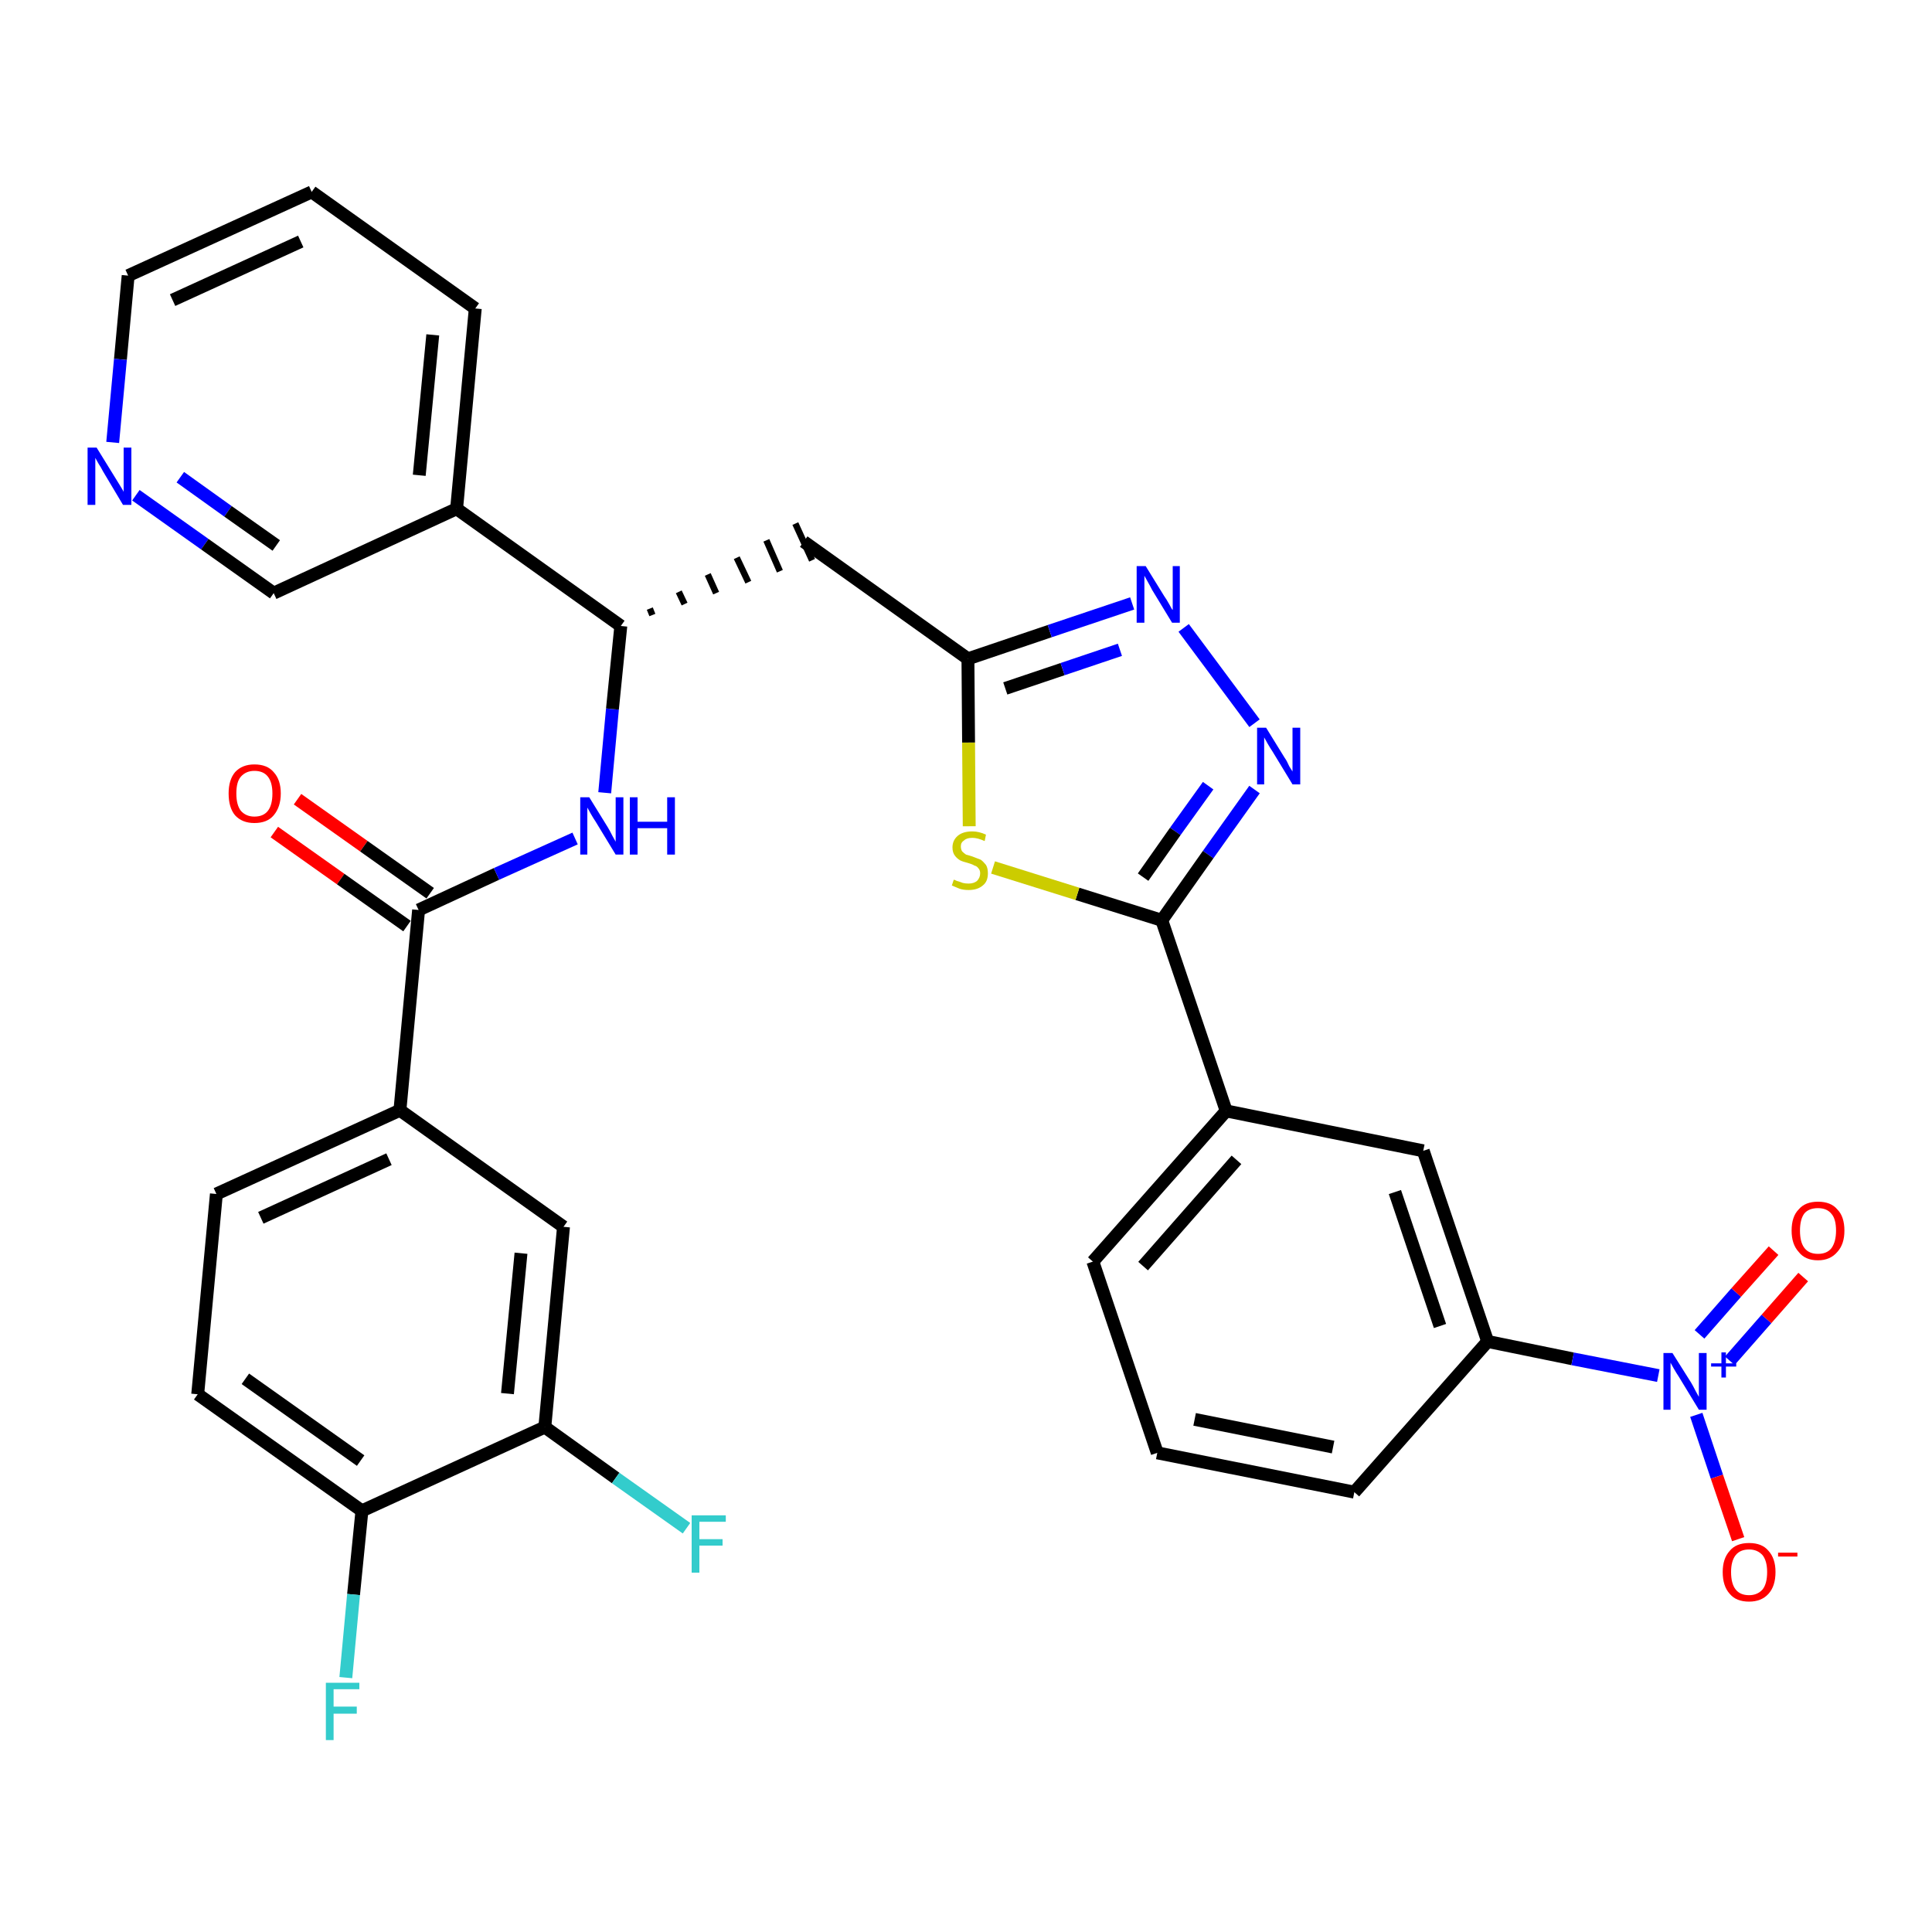 <?xml version='1.0' encoding='iso-8859-1'?>
<svg version='1.1' baseProfile='full'
              xmlns='http://www.w3.org/2000/svg'
                      xmlns:rdkit='http://www.rdkit.org/xml'
                      xmlns:xlink='http://www.w3.org/1999/xlink'
                  xml:space='preserve'
width='300px' height='300px' viewBox='0 0 300 300'>
<!-- END OF HEADER -->
<path class='bond-0 atom-0 atom-1' d='M 42.6,129.2 L 52.9,136.5' style='fill:none;fill-rule:evenodd;stroke:#FF0000;stroke-width:2.0px;stroke-linecap:butt;stroke-linejoin:miter;stroke-opacity:1' />
<path class='bond-0 atom-0 atom-1' d='M 52.9,136.5 L 63.2,143.8' style='fill:none;fill-rule:evenodd;stroke:#000000;stroke-width:2.0px;stroke-linecap:butt;stroke-linejoin:miter;stroke-opacity:1' />
<path class='bond-0 atom-0 atom-1' d='M 46.2,124.1 L 56.5,131.4' style='fill:none;fill-rule:evenodd;stroke:#FF0000;stroke-width:2.0px;stroke-linecap:butt;stroke-linejoin:miter;stroke-opacity:1' />
<path class='bond-0 atom-0 atom-1' d='M 56.5,131.4 L 66.8,138.7' style='fill:none;fill-rule:evenodd;stroke:#000000;stroke-width:2.0px;stroke-linecap:butt;stroke-linejoin:miter;stroke-opacity:1' />
<path class='bond-1 atom-1 atom-2' d='M 65.0,141.3 L 77.1,135.7' style='fill:none;fill-rule:evenodd;stroke:#000000;stroke-width:2.0px;stroke-linecap:butt;stroke-linejoin:miter;stroke-opacity:1' />
<path class='bond-1 atom-1 atom-2' d='M 77.1,135.7 L 89.3,130.2' style='fill:none;fill-rule:evenodd;stroke:#0000FF;stroke-width:2.0px;stroke-linecap:butt;stroke-linejoin:miter;stroke-opacity:1' />
<path class='bond-24 atom-1 atom-25' d='M 65.0,141.3 L 62.1,172.4' style='fill:none;fill-rule:evenodd;stroke:#000000;stroke-width:2.0px;stroke-linecap:butt;stroke-linejoin:miter;stroke-opacity:1' />
<path class='bond-2 atom-2 atom-3' d='M 93.9,123.1 L 95.1,110.1' style='fill:none;fill-rule:evenodd;stroke:#0000FF;stroke-width:2.0px;stroke-linecap:butt;stroke-linejoin:miter;stroke-opacity:1' />
<path class='bond-2 atom-2 atom-3' d='M 95.1,110.1 L 96.4,97.2' style='fill:none;fill-rule:evenodd;stroke:#000000;stroke-width:2.0px;stroke-linecap:butt;stroke-linejoin:miter;stroke-opacity:1' />
<path class='bond-3 atom-3 atom-4' d='M 101.3,95.5 L 100.9,94.5' style='fill:none;fill-rule:evenodd;stroke:#000000;stroke-width:1.0px;stroke-linecap:butt;stroke-linejoin:miter;stroke-opacity:1' />
<path class='bond-3 atom-3 atom-4' d='M 106.3,93.8 L 105.4,91.9' style='fill:none;fill-rule:evenodd;stroke:#000000;stroke-width:1.0px;stroke-linecap:butt;stroke-linejoin:miter;stroke-opacity:1' />
<path class='bond-3 atom-3 atom-4' d='M 111.2,92.1 L 109.9,89.2' style='fill:none;fill-rule:evenodd;stroke:#000000;stroke-width:1.0px;stroke-linecap:butt;stroke-linejoin:miter;stroke-opacity:1' />
<path class='bond-3 atom-3 atom-4' d='M 116.2,90.4 L 114.4,86.6' style='fill:none;fill-rule:evenodd;stroke:#000000;stroke-width:1.0px;stroke-linecap:butt;stroke-linejoin:miter;stroke-opacity:1' />
<path class='bond-3 atom-3 atom-4' d='M 121.1,88.7 L 119.0,83.9' style='fill:none;fill-rule:evenodd;stroke:#000000;stroke-width:1.0px;stroke-linecap:butt;stroke-linejoin:miter;stroke-opacity:1' />
<path class='bond-3 atom-3 atom-4' d='M 126.1,87.0 L 123.5,81.3' style='fill:none;fill-rule:evenodd;stroke:#000000;stroke-width:1.0px;stroke-linecap:butt;stroke-linejoin:miter;stroke-opacity:1' />
<path class='bond-18 atom-3 atom-19' d='M 96.4,97.2 L 70.9,79.0' style='fill:none;fill-rule:evenodd;stroke:#000000;stroke-width:2.0px;stroke-linecap:butt;stroke-linejoin:miter;stroke-opacity:1' />
<path class='bond-4 atom-4 atom-5' d='M 124.8,84.1 L 150.3,102.3' style='fill:none;fill-rule:evenodd;stroke:#000000;stroke-width:2.0px;stroke-linecap:butt;stroke-linejoin:miter;stroke-opacity:1' />
<path class='bond-5 atom-5 atom-6' d='M 150.3,102.3 L 163.0,98.0' style='fill:none;fill-rule:evenodd;stroke:#000000;stroke-width:2.0px;stroke-linecap:butt;stroke-linejoin:miter;stroke-opacity:1' />
<path class='bond-5 atom-5 atom-6' d='M 163.0,98.0 L 175.8,93.7' style='fill:none;fill-rule:evenodd;stroke:#0000FF;stroke-width:2.0px;stroke-linecap:butt;stroke-linejoin:miter;stroke-opacity:1' />
<path class='bond-5 atom-5 atom-6' d='M 156.1,106.9 L 165.0,103.9' style='fill:none;fill-rule:evenodd;stroke:#000000;stroke-width:2.0px;stroke-linecap:butt;stroke-linejoin:miter;stroke-opacity:1' />
<path class='bond-5 atom-5 atom-6' d='M 165.0,103.9 L 173.9,100.9' style='fill:none;fill-rule:evenodd;stroke:#0000FF;stroke-width:2.0px;stroke-linecap:butt;stroke-linejoin:miter;stroke-opacity:1' />
<path class='bond-32 atom-18 atom-5' d='M 150.5,128.3 L 150.4,115.3' style='fill:none;fill-rule:evenodd;stroke:#CCCC00;stroke-width:2.0px;stroke-linecap:butt;stroke-linejoin:miter;stroke-opacity:1' />
<path class='bond-32 atom-18 atom-5' d='M 150.4,115.3 L 150.3,102.3' style='fill:none;fill-rule:evenodd;stroke:#000000;stroke-width:2.0px;stroke-linecap:butt;stroke-linejoin:miter;stroke-opacity:1' />
<path class='bond-6 atom-6 atom-7' d='M 183.8,97.5 L 194.8,112.3' style='fill:none;fill-rule:evenodd;stroke:#0000FF;stroke-width:2.0px;stroke-linecap:butt;stroke-linejoin:miter;stroke-opacity:1' />
<path class='bond-7 atom-7 atom-8' d='M 194.8,122.6 L 187.6,132.7' style='fill:none;fill-rule:evenodd;stroke:#0000FF;stroke-width:2.0px;stroke-linecap:butt;stroke-linejoin:miter;stroke-opacity:1' />
<path class='bond-7 atom-7 atom-8' d='M 187.6,132.7 L 180.4,142.9' style='fill:none;fill-rule:evenodd;stroke:#000000;stroke-width:2.0px;stroke-linecap:butt;stroke-linejoin:miter;stroke-opacity:1' />
<path class='bond-7 atom-7 atom-8' d='M 187.6,122.0 L 182.5,129.1' style='fill:none;fill-rule:evenodd;stroke:#0000FF;stroke-width:2.0px;stroke-linecap:butt;stroke-linejoin:miter;stroke-opacity:1' />
<path class='bond-7 atom-7 atom-8' d='M 182.5,129.1 L 177.5,136.2' style='fill:none;fill-rule:evenodd;stroke:#000000;stroke-width:2.0px;stroke-linecap:butt;stroke-linejoin:miter;stroke-opacity:1' />
<path class='bond-8 atom-8 atom-9' d='M 180.4,142.9 L 190.4,172.5' style='fill:none;fill-rule:evenodd;stroke:#000000;stroke-width:2.0px;stroke-linecap:butt;stroke-linejoin:miter;stroke-opacity:1' />
<path class='bond-17 atom-8 atom-18' d='M 180.4,142.9 L 167.3,138.8' style='fill:none;fill-rule:evenodd;stroke:#000000;stroke-width:2.0px;stroke-linecap:butt;stroke-linejoin:miter;stroke-opacity:1' />
<path class='bond-17 atom-8 atom-18' d='M 167.3,138.8 L 154.2,134.7' style='fill:none;fill-rule:evenodd;stroke:#CCCC00;stroke-width:2.0px;stroke-linecap:butt;stroke-linejoin:miter;stroke-opacity:1' />
<path class='bond-9 atom-9 atom-10' d='M 190.4,172.5 L 169.7,195.9' style='fill:none;fill-rule:evenodd;stroke:#000000;stroke-width:2.0px;stroke-linecap:butt;stroke-linejoin:miter;stroke-opacity:1' />
<path class='bond-9 atom-9 atom-10' d='M 192.0,180.1 L 177.5,196.6' style='fill:none;fill-rule:evenodd;stroke:#000000;stroke-width:2.0px;stroke-linecap:butt;stroke-linejoin:miter;stroke-opacity:1' />
<path class='bond-35 atom-17 atom-9' d='M 221.0,178.7 L 190.4,172.5' style='fill:none;fill-rule:evenodd;stroke:#000000;stroke-width:2.0px;stroke-linecap:butt;stroke-linejoin:miter;stroke-opacity:1' />
<path class='bond-10 atom-10 atom-11' d='M 169.7,195.9 L 179.7,225.6' style='fill:none;fill-rule:evenodd;stroke:#000000;stroke-width:2.0px;stroke-linecap:butt;stroke-linejoin:miter;stroke-opacity:1' />
<path class='bond-11 atom-11 atom-12' d='M 179.7,225.6 L 210.3,231.7' style='fill:none;fill-rule:evenodd;stroke:#000000;stroke-width:2.0px;stroke-linecap:butt;stroke-linejoin:miter;stroke-opacity:1' />
<path class='bond-11 atom-11 atom-12' d='M 185.5,220.4 L 207.0,224.7' style='fill:none;fill-rule:evenodd;stroke:#000000;stroke-width:2.0px;stroke-linecap:butt;stroke-linejoin:miter;stroke-opacity:1' />
<path class='bond-12 atom-12 atom-13' d='M 210.3,231.7 L 231.0,208.3' style='fill:none;fill-rule:evenodd;stroke:#000000;stroke-width:2.0px;stroke-linecap:butt;stroke-linejoin:miter;stroke-opacity:1' />
<path class='bond-13 atom-13 atom-14' d='M 231.0,208.3 L 244.2,211.0' style='fill:none;fill-rule:evenodd;stroke:#000000;stroke-width:2.0px;stroke-linecap:butt;stroke-linejoin:miter;stroke-opacity:1' />
<path class='bond-13 atom-13 atom-14' d='M 244.2,211.0 L 257.5,213.6' style='fill:none;fill-rule:evenodd;stroke:#0000FF;stroke-width:2.0px;stroke-linecap:butt;stroke-linejoin:miter;stroke-opacity:1' />
<path class='bond-16 atom-13 atom-17' d='M 231.0,208.3 L 221.0,178.7' style='fill:none;fill-rule:evenodd;stroke:#000000;stroke-width:2.0px;stroke-linecap:butt;stroke-linejoin:miter;stroke-opacity:1' />
<path class='bond-16 atom-13 atom-17' d='M 223.6,205.9 L 216.6,185.1' style='fill:none;fill-rule:evenodd;stroke:#000000;stroke-width:2.0px;stroke-linecap:butt;stroke-linejoin:miter;stroke-opacity:1' />
<path class='bond-14 atom-14 atom-15' d='M 268.6,211.3 L 274.3,204.8' style='fill:none;fill-rule:evenodd;stroke:#0000FF;stroke-width:2.0px;stroke-linecap:butt;stroke-linejoin:miter;stroke-opacity:1' />
<path class='bond-14 atom-14 atom-15' d='M 274.3,204.8 L 280.0,198.3' style='fill:none;fill-rule:evenodd;stroke:#FF0000;stroke-width:2.0px;stroke-linecap:butt;stroke-linejoin:miter;stroke-opacity:1' />
<path class='bond-14 atom-14 atom-15' d='M 263.9,207.2 L 269.6,200.7' style='fill:none;fill-rule:evenodd;stroke:#0000FF;stroke-width:2.0px;stroke-linecap:butt;stroke-linejoin:miter;stroke-opacity:1' />
<path class='bond-14 atom-14 atom-15' d='M 269.6,200.7 L 275.4,194.2' style='fill:none;fill-rule:evenodd;stroke:#FF0000;stroke-width:2.0px;stroke-linecap:butt;stroke-linejoin:miter;stroke-opacity:1' />
<path class='bond-15 atom-14 atom-16' d='M 263.4,219.7 L 266.6,229.3' style='fill:none;fill-rule:evenodd;stroke:#0000FF;stroke-width:2.0px;stroke-linecap:butt;stroke-linejoin:miter;stroke-opacity:1' />
<path class='bond-15 atom-14 atom-16' d='M 266.6,229.3 L 269.9,239.0' style='fill:none;fill-rule:evenodd;stroke:#FF0000;stroke-width:2.0px;stroke-linecap:butt;stroke-linejoin:miter;stroke-opacity:1' />
<path class='bond-19 atom-19 atom-20' d='M 70.9,79.0 L 73.8,47.9' style='fill:none;fill-rule:evenodd;stroke:#000000;stroke-width:2.0px;stroke-linecap:butt;stroke-linejoin:miter;stroke-opacity:1' />
<path class='bond-19 atom-19 atom-20' d='M 65.1,73.8 L 67.2,52.0' style='fill:none;fill-rule:evenodd;stroke:#000000;stroke-width:2.0px;stroke-linecap:butt;stroke-linejoin:miter;stroke-opacity:1' />
<path class='bond-33 atom-24 atom-19' d='M 42.5,92.1 L 70.9,79.0' style='fill:none;fill-rule:evenodd;stroke:#000000;stroke-width:2.0px;stroke-linecap:butt;stroke-linejoin:miter;stroke-opacity:1' />
<path class='bond-20 atom-20 atom-21' d='M 73.8,47.9 L 48.4,29.8' style='fill:none;fill-rule:evenodd;stroke:#000000;stroke-width:2.0px;stroke-linecap:butt;stroke-linejoin:miter;stroke-opacity:1' />
<path class='bond-21 atom-21 atom-22' d='M 48.4,29.8 L 19.9,42.8' style='fill:none;fill-rule:evenodd;stroke:#000000;stroke-width:2.0px;stroke-linecap:butt;stroke-linejoin:miter;stroke-opacity:1' />
<path class='bond-21 atom-21 atom-22' d='M 46.7,37.5 L 26.8,46.6' style='fill:none;fill-rule:evenodd;stroke:#000000;stroke-width:2.0px;stroke-linecap:butt;stroke-linejoin:miter;stroke-opacity:1' />
<path class='bond-22 atom-22 atom-23' d='M 19.9,42.8 L 18.7,55.8' style='fill:none;fill-rule:evenodd;stroke:#000000;stroke-width:2.0px;stroke-linecap:butt;stroke-linejoin:miter;stroke-opacity:1' />
<path class='bond-22 atom-22 atom-23' d='M 18.7,55.8 L 17.5,68.7' style='fill:none;fill-rule:evenodd;stroke:#0000FF;stroke-width:2.0px;stroke-linecap:butt;stroke-linejoin:miter;stroke-opacity:1' />
<path class='bond-23 atom-23 atom-24' d='M 21.1,76.9 L 31.8,84.5' style='fill:none;fill-rule:evenodd;stroke:#0000FF;stroke-width:2.0px;stroke-linecap:butt;stroke-linejoin:miter;stroke-opacity:1' />
<path class='bond-23 atom-23 atom-24' d='M 31.8,84.5 L 42.5,92.1' style='fill:none;fill-rule:evenodd;stroke:#000000;stroke-width:2.0px;stroke-linecap:butt;stroke-linejoin:miter;stroke-opacity:1' />
<path class='bond-23 atom-23 atom-24' d='M 28.0,74.1 L 35.4,79.4' style='fill:none;fill-rule:evenodd;stroke:#0000FF;stroke-width:2.0px;stroke-linecap:butt;stroke-linejoin:miter;stroke-opacity:1' />
<path class='bond-23 atom-23 atom-24' d='M 35.4,79.4 L 42.9,84.7' style='fill:none;fill-rule:evenodd;stroke:#000000;stroke-width:2.0px;stroke-linecap:butt;stroke-linejoin:miter;stroke-opacity:1' />
<path class='bond-25 atom-25 atom-26' d='M 62.1,172.4 L 33.6,185.4' style='fill:none;fill-rule:evenodd;stroke:#000000;stroke-width:2.0px;stroke-linecap:butt;stroke-linejoin:miter;stroke-opacity:1' />
<path class='bond-25 atom-25 atom-26' d='M 60.4,180.0 L 40.5,189.1' style='fill:none;fill-rule:evenodd;stroke:#000000;stroke-width:2.0px;stroke-linecap:butt;stroke-linejoin:miter;stroke-opacity:1' />
<path class='bond-34 atom-32 atom-25' d='M 87.5,190.5 L 62.1,172.4' style='fill:none;fill-rule:evenodd;stroke:#000000;stroke-width:2.0px;stroke-linecap:butt;stroke-linejoin:miter;stroke-opacity:1' />
<path class='bond-26 atom-26 atom-27' d='M 33.6,185.4 L 30.7,216.5' style='fill:none;fill-rule:evenodd;stroke:#000000;stroke-width:2.0px;stroke-linecap:butt;stroke-linejoin:miter;stroke-opacity:1' />
<path class='bond-27 atom-27 atom-28' d='M 30.7,216.5 L 56.2,234.6' style='fill:none;fill-rule:evenodd;stroke:#000000;stroke-width:2.0px;stroke-linecap:butt;stroke-linejoin:miter;stroke-opacity:1' />
<path class='bond-27 atom-27 atom-28' d='M 38.1,214.1 L 56.0,226.8' style='fill:none;fill-rule:evenodd;stroke:#000000;stroke-width:2.0px;stroke-linecap:butt;stroke-linejoin:miter;stroke-opacity:1' />
<path class='bond-28 atom-28 atom-29' d='M 56.2,234.6 L 54.9,247.6' style='fill:none;fill-rule:evenodd;stroke:#000000;stroke-width:2.0px;stroke-linecap:butt;stroke-linejoin:miter;stroke-opacity:1' />
<path class='bond-28 atom-28 atom-29' d='M 54.9,247.6 L 53.7,260.5' style='fill:none;fill-rule:evenodd;stroke:#33CCCC;stroke-width:2.0px;stroke-linecap:butt;stroke-linejoin:miter;stroke-opacity:1' />
<path class='bond-29 atom-28 atom-30' d='M 56.2,234.6 L 84.6,221.6' style='fill:none;fill-rule:evenodd;stroke:#000000;stroke-width:2.0px;stroke-linecap:butt;stroke-linejoin:miter;stroke-opacity:1' />
<path class='bond-30 atom-30 atom-31' d='M 84.6,221.6 L 95.6,229.5' style='fill:none;fill-rule:evenodd;stroke:#000000;stroke-width:2.0px;stroke-linecap:butt;stroke-linejoin:miter;stroke-opacity:1' />
<path class='bond-30 atom-30 atom-31' d='M 95.6,229.5 L 106.6,237.3' style='fill:none;fill-rule:evenodd;stroke:#33CCCC;stroke-width:2.0px;stroke-linecap:butt;stroke-linejoin:miter;stroke-opacity:1' />
<path class='bond-31 atom-30 atom-32' d='M 84.6,221.6 L 87.5,190.5' style='fill:none;fill-rule:evenodd;stroke:#000000;stroke-width:2.0px;stroke-linecap:butt;stroke-linejoin:miter;stroke-opacity:1' />
<path class='bond-31 atom-30 atom-32' d='M 78.8,216.4 L 80.9,194.6' style='fill:none;fill-rule:evenodd;stroke:#000000;stroke-width:2.0px;stroke-linecap:butt;stroke-linejoin:miter;stroke-opacity:1' />
<path  class='atom-0' d='M 35.5 123.2
Q 35.5 121.1, 36.5 119.9
Q 37.6 118.7, 39.5 118.7
Q 41.5 118.7, 42.5 119.9
Q 43.6 121.1, 43.6 123.2
Q 43.6 125.3, 42.5 126.6
Q 41.5 127.8, 39.5 127.8
Q 37.6 127.8, 36.5 126.6
Q 35.5 125.4, 35.5 123.2
M 39.5 126.8
Q 40.9 126.8, 41.6 125.9
Q 42.3 125.0, 42.3 123.2
Q 42.3 121.5, 41.6 120.6
Q 40.9 119.7, 39.5 119.7
Q 38.2 119.7, 37.4 120.6
Q 36.7 121.4, 36.7 123.2
Q 36.7 125.0, 37.4 125.9
Q 38.2 126.8, 39.5 126.8
' fill='#FF0000'/>
<path  class='atom-2' d='M 91.5 123.8
L 94.4 128.5
Q 94.7 129.0, 95.1 129.8
Q 95.6 130.7, 95.6 130.7
L 95.6 123.8
L 96.8 123.8
L 96.8 132.7
L 95.6 132.7
L 92.5 127.6
Q 92.1 127.0, 91.7 126.3
Q 91.3 125.6, 91.2 125.4
L 91.2 132.7
L 90.1 132.7
L 90.1 123.8
L 91.5 123.8
' fill='#0000FF'/>
<path  class='atom-2' d='M 97.8 123.8
L 99.0 123.8
L 99.0 127.6
L 103.6 127.6
L 103.6 123.8
L 104.8 123.8
L 104.8 132.7
L 103.6 132.7
L 103.6 128.6
L 99.0 128.6
L 99.0 132.7
L 97.8 132.7
L 97.8 123.8
' fill='#0000FF'/>
<path  class='atom-6' d='M 177.9 87.9
L 180.8 92.6
Q 181.1 93.0, 181.6 93.9
Q 182.0 94.7, 182.1 94.7
L 182.1 87.9
L 183.2 87.9
L 183.2 96.7
L 182.0 96.7
L 178.9 91.6
Q 178.6 91.0, 178.2 90.3
Q 177.8 89.6, 177.7 89.4
L 177.7 96.7
L 176.5 96.7
L 176.5 87.9
L 177.9 87.9
' fill='#0000FF'/>
<path  class='atom-7' d='M 196.6 113.0
L 199.5 117.7
Q 199.8 118.1, 200.2 119.0
Q 200.7 119.8, 200.7 119.8
L 200.7 113.0
L 201.9 113.0
L 201.9 121.8
L 200.7 121.8
L 197.6 116.7
Q 197.2 116.1, 196.8 115.4
Q 196.4 114.7, 196.3 114.5
L 196.3 121.8
L 195.2 121.8
L 195.2 113.0
L 196.6 113.0
' fill='#0000FF'/>
<path  class='atom-14' d='M 259.7 210.1
L 262.6 214.7
Q 262.9 215.2, 263.3 216.0
Q 263.8 216.9, 263.8 216.9
L 263.8 210.1
L 265.0 210.1
L 265.0 218.9
L 263.8 218.9
L 260.7 213.8
Q 260.3 213.2, 259.9 212.5
Q 259.5 211.8, 259.4 211.6
L 259.4 218.9
L 258.3 218.9
L 258.3 210.1
L 259.7 210.1
' fill='#0000FF'/>
<path  class='atom-14' d='M 265.7 211.7
L 267.3 211.7
L 267.3 210.0
L 268.0 210.0
L 268.0 211.7
L 269.6 211.7
L 269.6 212.2
L 268.0 212.2
L 268.0 213.9
L 267.3 213.9
L 267.3 212.2
L 265.7 212.2
L 265.7 211.7
' fill='#0000FF'/>
<path  class='atom-15' d='M 278.2 191.1
Q 278.2 188.9, 279.3 187.8
Q 280.3 186.6, 282.3 186.6
Q 284.3 186.6, 285.3 187.8
Q 286.4 188.9, 286.4 191.1
Q 286.4 193.2, 285.3 194.4
Q 284.2 195.7, 282.3 195.7
Q 280.3 195.7, 279.3 194.4
Q 278.2 193.2, 278.2 191.1
M 282.3 194.7
Q 283.7 194.7, 284.4 193.8
Q 285.1 192.8, 285.1 191.1
Q 285.1 189.3, 284.4 188.5
Q 283.7 187.6, 282.3 187.6
Q 280.9 187.6, 280.2 188.4
Q 279.5 189.3, 279.5 191.1
Q 279.5 192.9, 280.2 193.8
Q 280.9 194.7, 282.3 194.7
' fill='#FF0000'/>
<path  class='atom-16' d='M 267.5 244.1
Q 267.5 242.0, 268.6 240.8
Q 269.6 239.6, 271.6 239.6
Q 273.6 239.6, 274.6 240.8
Q 275.7 242.0, 275.7 244.1
Q 275.7 246.3, 274.6 247.5
Q 273.5 248.7, 271.6 248.7
Q 269.6 248.7, 268.6 247.5
Q 267.5 246.3, 267.5 244.1
M 271.6 247.7
Q 272.9 247.7, 273.7 246.8
Q 274.4 245.9, 274.4 244.1
Q 274.4 242.4, 273.7 241.5
Q 272.9 240.6, 271.6 240.6
Q 270.2 240.6, 269.5 241.5
Q 268.8 242.4, 268.8 244.1
Q 268.8 245.9, 269.5 246.8
Q 270.2 247.7, 271.6 247.7
' fill='#FF0000'/>
<path  class='atom-16' d='M 276.1 241.1
L 279.1 241.1
L 279.1 241.7
L 276.1 241.7
L 276.1 241.1
' fill='#FF0000'/>
<path  class='atom-18' d='M 148.1 136.6
Q 148.2 136.6, 148.6 136.8
Q 149.0 136.9, 149.5 137.1
Q 149.9 137.2, 150.4 137.2
Q 151.2 137.2, 151.7 136.8
Q 152.2 136.3, 152.2 135.6
Q 152.2 135.1, 151.9 134.8
Q 151.7 134.5, 151.3 134.4
Q 151.0 134.2, 150.3 134.0
Q 149.5 133.8, 149.1 133.6
Q 148.6 133.3, 148.3 132.9
Q 147.9 132.4, 147.9 131.6
Q 147.9 130.5, 148.7 129.8
Q 149.5 129.1, 151.0 129.1
Q 152.0 129.1, 153.1 129.6
L 152.9 130.6
Q 151.8 130.1, 151.0 130.1
Q 150.1 130.1, 149.7 130.5
Q 149.2 130.8, 149.2 131.4
Q 149.2 131.9, 149.4 132.2
Q 149.7 132.5, 150.0 132.7
Q 150.4 132.8, 151.0 133.0
Q 151.8 133.3, 152.3 133.5
Q 152.7 133.8, 153.1 134.3
Q 153.4 134.8, 153.4 135.6
Q 153.4 136.9, 152.6 137.5
Q 151.8 138.2, 150.4 138.2
Q 149.6 138.2, 149.0 138.0
Q 148.5 137.8, 147.8 137.5
L 148.1 136.6
' fill='#CCCC00'/>
<path  class='atom-23' d='M 15.0 69.5
L 17.9 74.2
Q 18.2 74.7, 18.7 75.5
Q 19.2 76.3, 19.2 76.4
L 19.2 69.5
L 20.4 69.5
L 20.4 78.4
L 19.1 78.4
L 16.0 73.2
Q 15.7 72.6, 15.3 72.0
Q 14.9 71.3, 14.8 71.1
L 14.8 78.4
L 13.6 78.4
L 13.6 69.5
L 15.0 69.5
' fill='#0000FF'/>
<path  class='atom-29' d='M 50.6 261.3
L 55.8 261.3
L 55.8 262.3
L 51.8 262.3
L 51.8 265.0
L 55.4 265.0
L 55.4 266.1
L 51.8 266.1
L 51.8 270.2
L 50.6 270.2
L 50.6 261.3
' fill='#33CCCC'/>
<path  class='atom-31' d='M 107.4 235.3
L 112.7 235.3
L 112.7 236.3
L 108.6 236.3
L 108.6 239.0
L 112.2 239.0
L 112.2 240.0
L 108.6 240.0
L 108.6 244.2
L 107.4 244.2
L 107.4 235.3
' fill='#33CCCC'/>
</svg>
